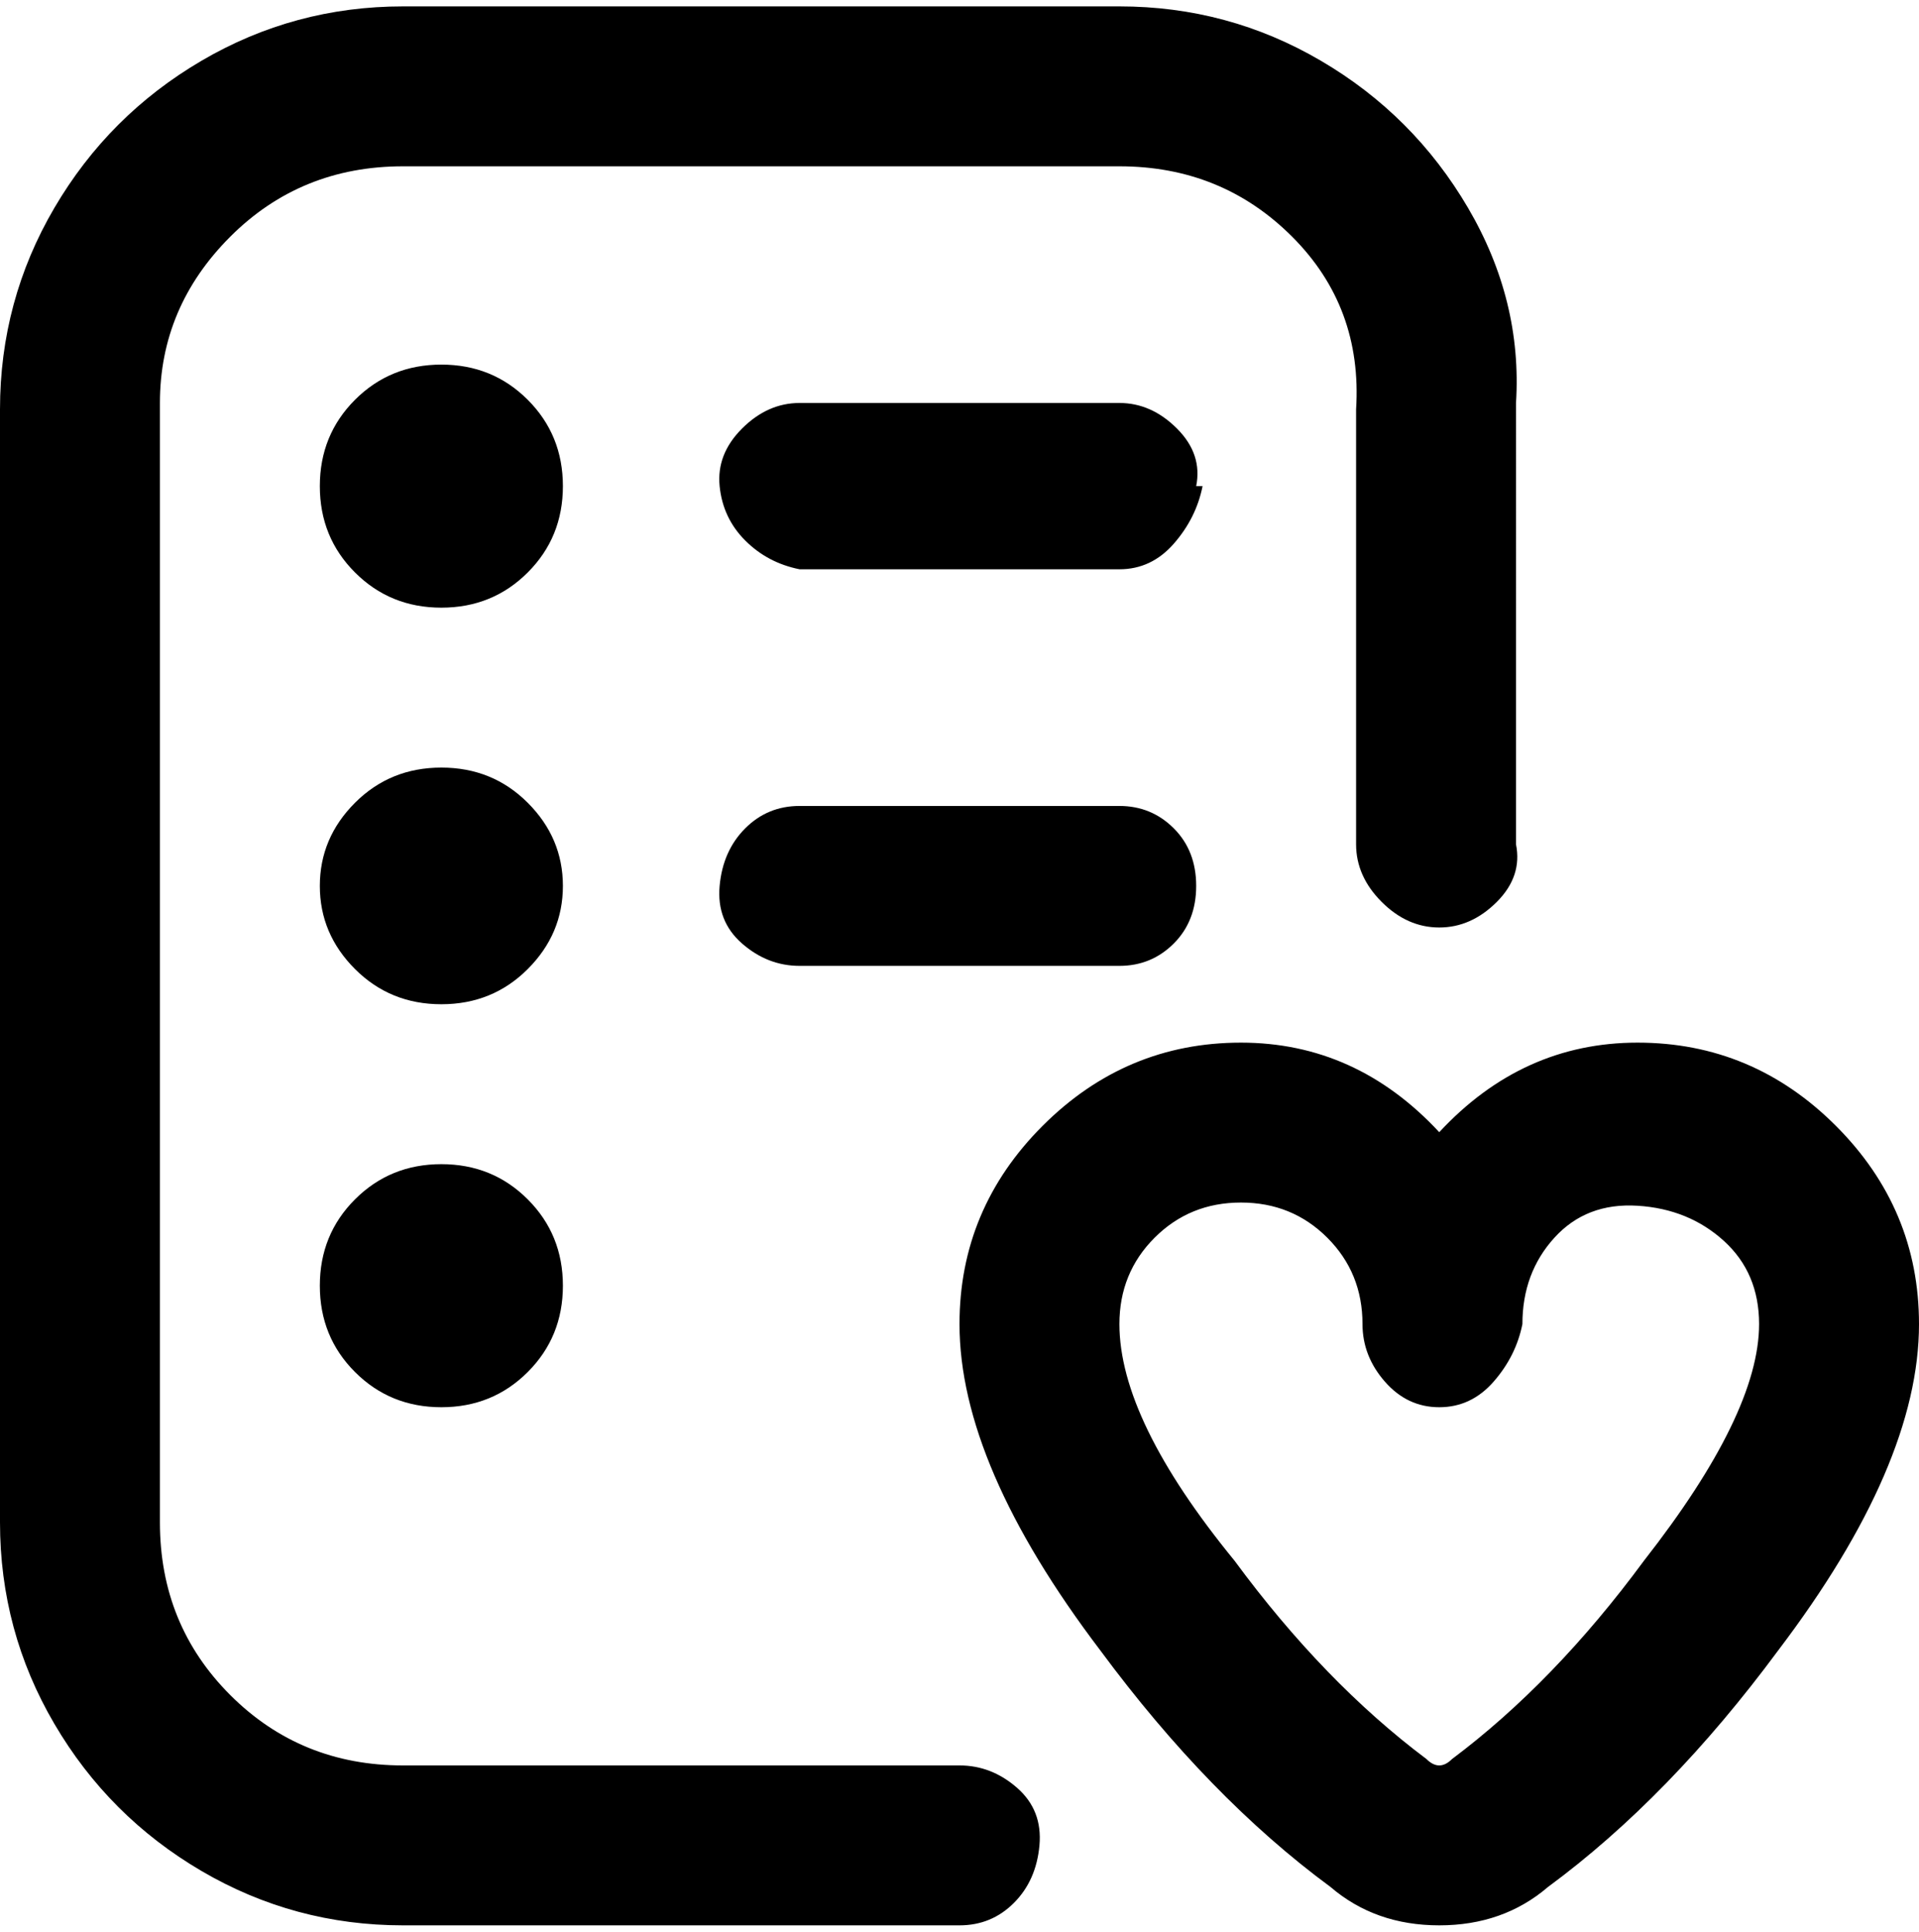 <svg viewBox="0 0 300 302.001" xmlns="http://www.w3.org/2000/svg"><path d="M188 76q-1 5-4.5 9t-8.5 4h-50q-5-1-8.5-4.5t-4-8.5q-.5-5 3.5-9t9-4h50q5 0 9 4t3 9h1zm-13 50h-50q-5 0-8.5 3.5t-4 9q-.5 5.5 3.5 9t9 3.5h50q5 0 8.5-3.5t3.5-9q0-5.5-3.5-9T175 126zm-25 150H63q-16 0-27-11t-11-27V63q0-15 11-26t27-11h112q16 0 27 11t10 27v68q0 5 4 9t9 4q5 0 9-4t3-9V63q1-16-7.5-30.5t-23-23Q192 1 175 1H63Q46 1 31.5 9.5t-23 23Q0 47 0 64v174q0 17 8.5 31.5t23 23Q46 301 63 301h87q5 0 8.5-3.5t4-9q.5-5.5-3.5-9t-9-3.5zm150-69q0 22-22 51-17 23-36 37-7 6-17 6t-17-6q-19-14-36-37-22-29-22-51 0-18 13-31t31-13q18 0 31 14 13-14 31-14t31 13q13 13 13 31zm-25 0q0-8-5.5-13t-13.5-5.5q-8-.5-13 5t-5 13.5q-1 5-4.5 9t-8.5 4q-5 0-8.5-4t-3.5-9q0-8-5.5-13.5T194 188q-8 0-13.5 5.5T175 207q0 15 18 37 14 19 30 31 2 2 4 0 16-12 30-31 18-23 18-37zM69 57q-8 0-13.5 5.5T50 76q0 8 5.5 13.5T69 95q8 0 13.5-5.5T88 76q0-8-5.5-13.5T69 57zm0 125q-8 0-13.5 5.5T50 201q0 8 5.5 13.5T69 220q8 0 13.5-5.5T88 201q0-8-5.5-13.5T69 182zm0-62q-8 0-13.5 5.5t-5.5 13q0 7.5 5.5 13T69 157q8 0 13.5-5.5t5.5-13q0-7.5-5.5-13T69 120z"/></svg>